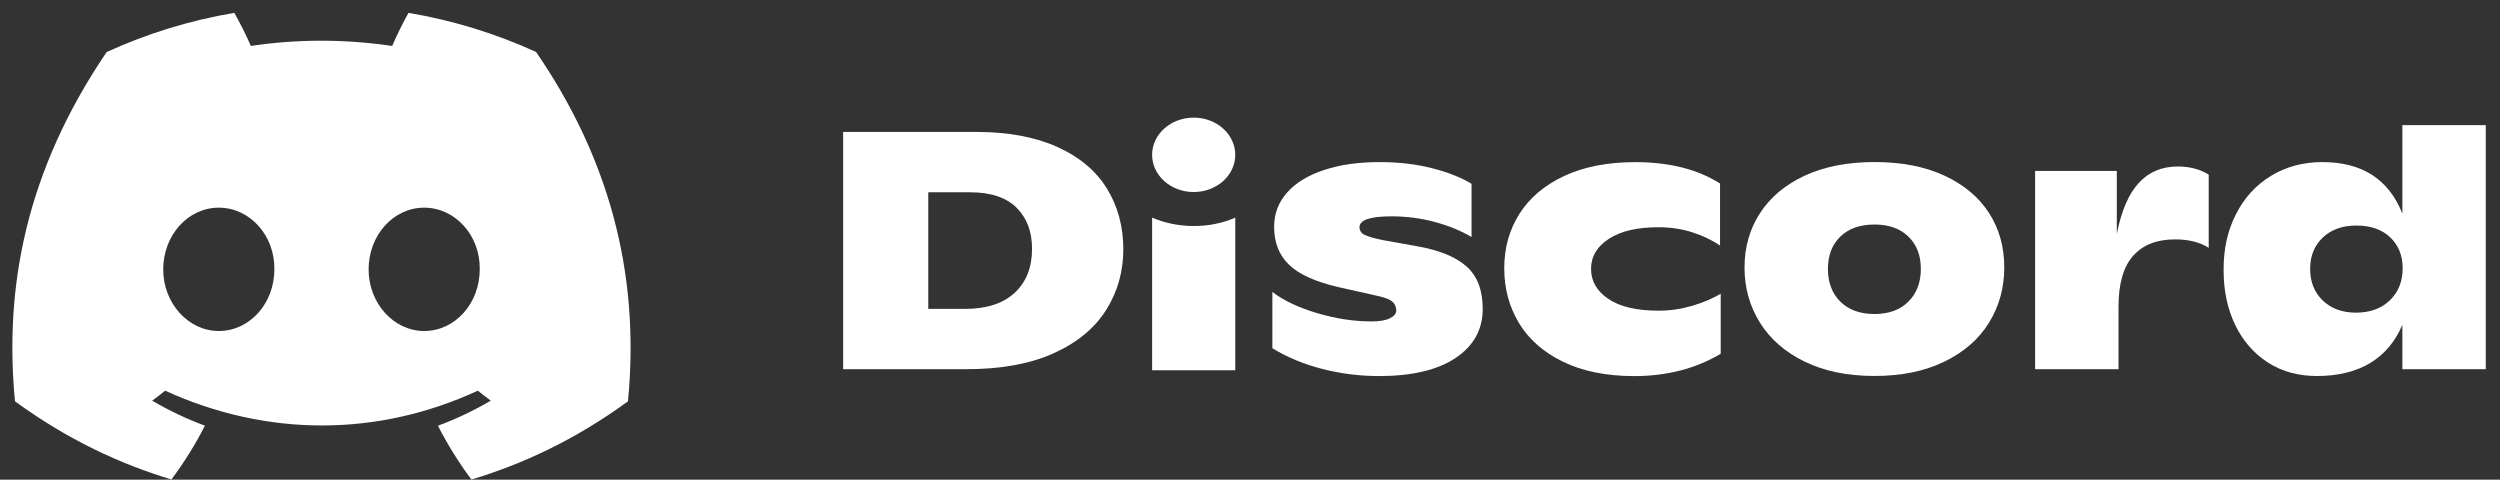<svg width="172" height="33" viewBox="0 0 172 33" fill="none" xmlns="http://www.w3.org/2000/svg">
<rect x="0" y="0" width="172" height="33" fill="#333333" stroke="none"/>
<path d="M36.881 3.574C34.128 2.318 31.184 1.405 28.106 0.885C27.728 1.552 27.287 2.448 26.982 3.161C23.71 2.681 20.469 2.681 17.257 3.161C16.953 2.448 16.501 1.552 16.12 0.885C13.039 1.405 10.091 2.322 7.338 3.581C1.785 11.764 0.279 19.745 1.032 27.611C4.715 30.294 8.285 31.923 11.794 32.989C12.661 31.826 13.433 30.59 14.099 29.288C12.831 28.818 11.617 28.238 10.469 27.565C10.774 27.345 11.072 27.115 11.359 26.878C18.358 30.07 25.962 30.07 32.877 26.878C33.168 27.115 33.465 27.345 33.766 27.565C32.616 28.241 31.398 28.821 30.13 29.291C30.796 30.59 31.565 31.83 32.435 32.993C35.948 31.926 39.52 30.297 43.204 27.611C44.087 18.492 41.695 10.585 36.881 3.574ZM15.053 22.773C12.952 22.773 11.229 20.861 11.229 18.532C11.229 16.203 12.915 14.287 15.053 14.287C17.19 14.287 18.913 16.199 18.876 18.532C18.88 20.861 17.19 22.773 15.053 22.773ZM29.183 22.773C27.082 22.773 25.36 20.861 25.36 18.532C25.36 16.203 27.046 14.287 29.183 14.287C31.321 14.287 33.044 16.199 33.007 18.532C33.007 20.861 31.321 22.773 29.183 22.773Z" fill="white"/>
<path d="M58.008 9.076H67.14C69.342 9.076 71.202 9.419 72.728 10.103C74.249 10.786 75.39 11.739 76.147 12.958C76.902 14.178 77.284 15.574 77.284 17.146C77.284 18.686 76.889 20.082 76.099 21.331C75.31 22.584 74.109 23.574 72.493 24.303C70.878 25.033 68.877 25.4 66.485 25.4H58.008V9.076ZM66.391 21.251C67.873 21.251 69.014 20.882 69.81 20.145C70.606 19.405 71.005 18.399 71.005 17.123C71.005 15.94 70.65 14.997 69.941 14.291C69.232 13.584 68.158 13.228 66.722 13.228H63.865V21.251H66.391Z" fill="white"/>
<path d="M90.958 25.38C89.693 25.053 88.552 24.58 87.539 23.957V20.085C88.305 20.675 89.332 21.162 90.62 21.545C91.908 21.925 93.153 22.114 94.356 22.114C94.919 22.114 95.344 22.041 95.631 21.895C95.919 21.748 96.063 21.571 96.063 21.368C96.063 21.135 95.986 20.942 95.829 20.785C95.671 20.628 95.367 20.498 94.916 20.389L92.105 19.759C90.496 19.386 89.355 18.869 88.677 18.206C87.997 17.546 87.659 16.68 87.659 15.607C87.659 14.704 87.954 13.921 88.549 13.251C89.141 12.582 89.984 12.065 91.078 11.702C92.172 11.335 93.45 11.152 94.919 11.152C96.23 11.152 97.431 11.292 98.525 11.572C99.619 11.852 100.522 12.208 101.242 12.645V16.307C100.505 15.87 99.662 15.527 98.699 15.267C97.739 15.011 96.752 14.884 95.735 14.884C94.266 14.884 93.534 15.134 93.534 15.63C93.534 15.864 93.648 16.037 93.875 16.154C94.102 16.27 94.52 16.39 95.126 16.517L97.468 16.937C98.997 17.2 100.137 17.663 100.887 18.323C101.636 18.982 102.011 19.959 102.011 21.252C102.011 22.668 101.392 23.791 100.151 24.623C98.909 25.456 97.15 25.873 94.868 25.873C93.527 25.87 92.223 25.706 90.958 25.38Z" fill="white"/>
<path d="M107.54 24.89C106.199 24.237 105.185 23.35 104.509 22.231C103.833 21.111 103.492 19.852 103.492 18.452C103.492 17.053 103.843 15.8 104.546 14.697C105.248 13.594 106.279 12.728 107.637 12.098C108.995 11.469 110.618 11.155 112.508 11.155C114.849 11.155 116.793 11.645 118.339 12.625V16.893C117.794 16.52 117.157 16.217 116.432 15.983C115.706 15.75 114.93 15.633 114.1 15.633C112.648 15.633 111.514 15.897 110.694 16.427C109.875 16.956 109.464 17.646 109.464 18.502C109.464 19.342 109.861 20.028 110.658 20.568C111.454 21.105 112.608 21.375 114.123 21.375C114.903 21.375 115.672 21.261 116.432 21.038C117.188 20.811 117.84 20.535 118.385 20.208V24.337C116.669 25.363 114.679 25.876 112.414 25.876C110.507 25.869 108.881 25.543 107.54 24.89Z" fill="white"/>
<path d="M124.182 24.89C122.83 24.237 121.8 23.344 121.09 22.208C120.381 21.072 120.023 19.805 120.023 18.406C120.023 17.007 120.378 15.757 121.09 14.661C121.803 13.565 122.827 12.705 124.172 12.082C125.513 11.459 127.116 11.149 128.972 11.149C130.829 11.149 132.431 11.459 133.773 12.082C135.114 12.705 136.138 13.558 136.841 14.648C137.543 15.737 137.894 16.987 137.894 18.403C137.894 19.802 137.543 21.068 136.841 22.204C136.138 23.341 135.111 24.234 133.759 24.887C132.408 25.54 130.812 25.866 128.969 25.866C127.125 25.866 125.53 25.543 124.182 24.89ZM131.297 20.752C131.866 20.185 132.154 19.436 132.154 18.503C132.154 17.57 131.869 16.827 131.297 16.277C130.729 15.724 129.952 15.447 128.969 15.447C127.969 15.447 127.185 15.724 126.614 16.277C126.045 16.83 125.761 17.57 125.761 18.503C125.761 19.436 126.045 20.185 126.614 20.752C127.183 21.318 127.969 21.605 128.969 21.605C129.952 21.601 130.729 21.318 131.297 20.752Z" fill="white"/>
<path d="M151.959 12.015V17.053C151.363 16.663 150.594 16.47 149.64 16.47C148.392 16.47 147.429 16.846 146.76 17.599C146.087 18.353 145.753 19.525 145.753 21.111V25.403H140.016V11.758H145.636V16.097C145.947 14.511 146.452 13.341 147.148 12.585C147.841 11.832 148.737 11.455 149.828 11.455C150.654 11.455 151.363 11.642 151.959 12.015Z" fill="white"/>
<path d="M171.02 8.61V25.403H165.283V22.348C164.797 23.497 164.062 24.373 163.072 24.973C162.081 25.57 160.857 25.869 159.405 25.869C158.107 25.869 156.977 25.556 156.009 24.927C155.043 24.297 154.297 23.434 153.772 22.338C153.25 21.241 152.985 20.002 152.985 18.616C152.969 17.186 153.246 15.903 153.818 14.767C154.387 13.631 155.193 12.745 156.23 12.108C157.267 11.472 158.452 11.152 159.78 11.152C162.513 11.152 164.346 12.335 165.283 14.697V8.61H171.02ZM164.427 20.658C165.012 20.092 165.303 19.355 165.303 18.456C165.303 17.586 165.018 16.876 164.45 16.333C163.881 15.79 163.101 15.517 162.121 15.517C161.155 15.517 160.382 15.794 159.803 16.347C159.224 16.9 158.937 17.616 158.937 18.503C158.937 19.389 159.224 20.112 159.803 20.672C160.382 21.231 161.145 21.511 162.098 21.511C163.065 21.508 163.841 21.225 164.427 20.658Z" fill="white"/>
<path d="M82.126 13.211C83.706 13.211 84.986 12.066 84.986 10.652C84.986 9.239 83.706 8.093 82.126 8.093C80.546 8.093 79.266 9.239 79.266 10.652C79.266 12.066 80.546 13.211 82.126 13.211Z" fill="white"/>
<path d="M79.266 14.974C81.018 15.727 83.193 15.76 84.986 14.974V25.476H79.266V14.974Z" fill="white"/>
</svg>
